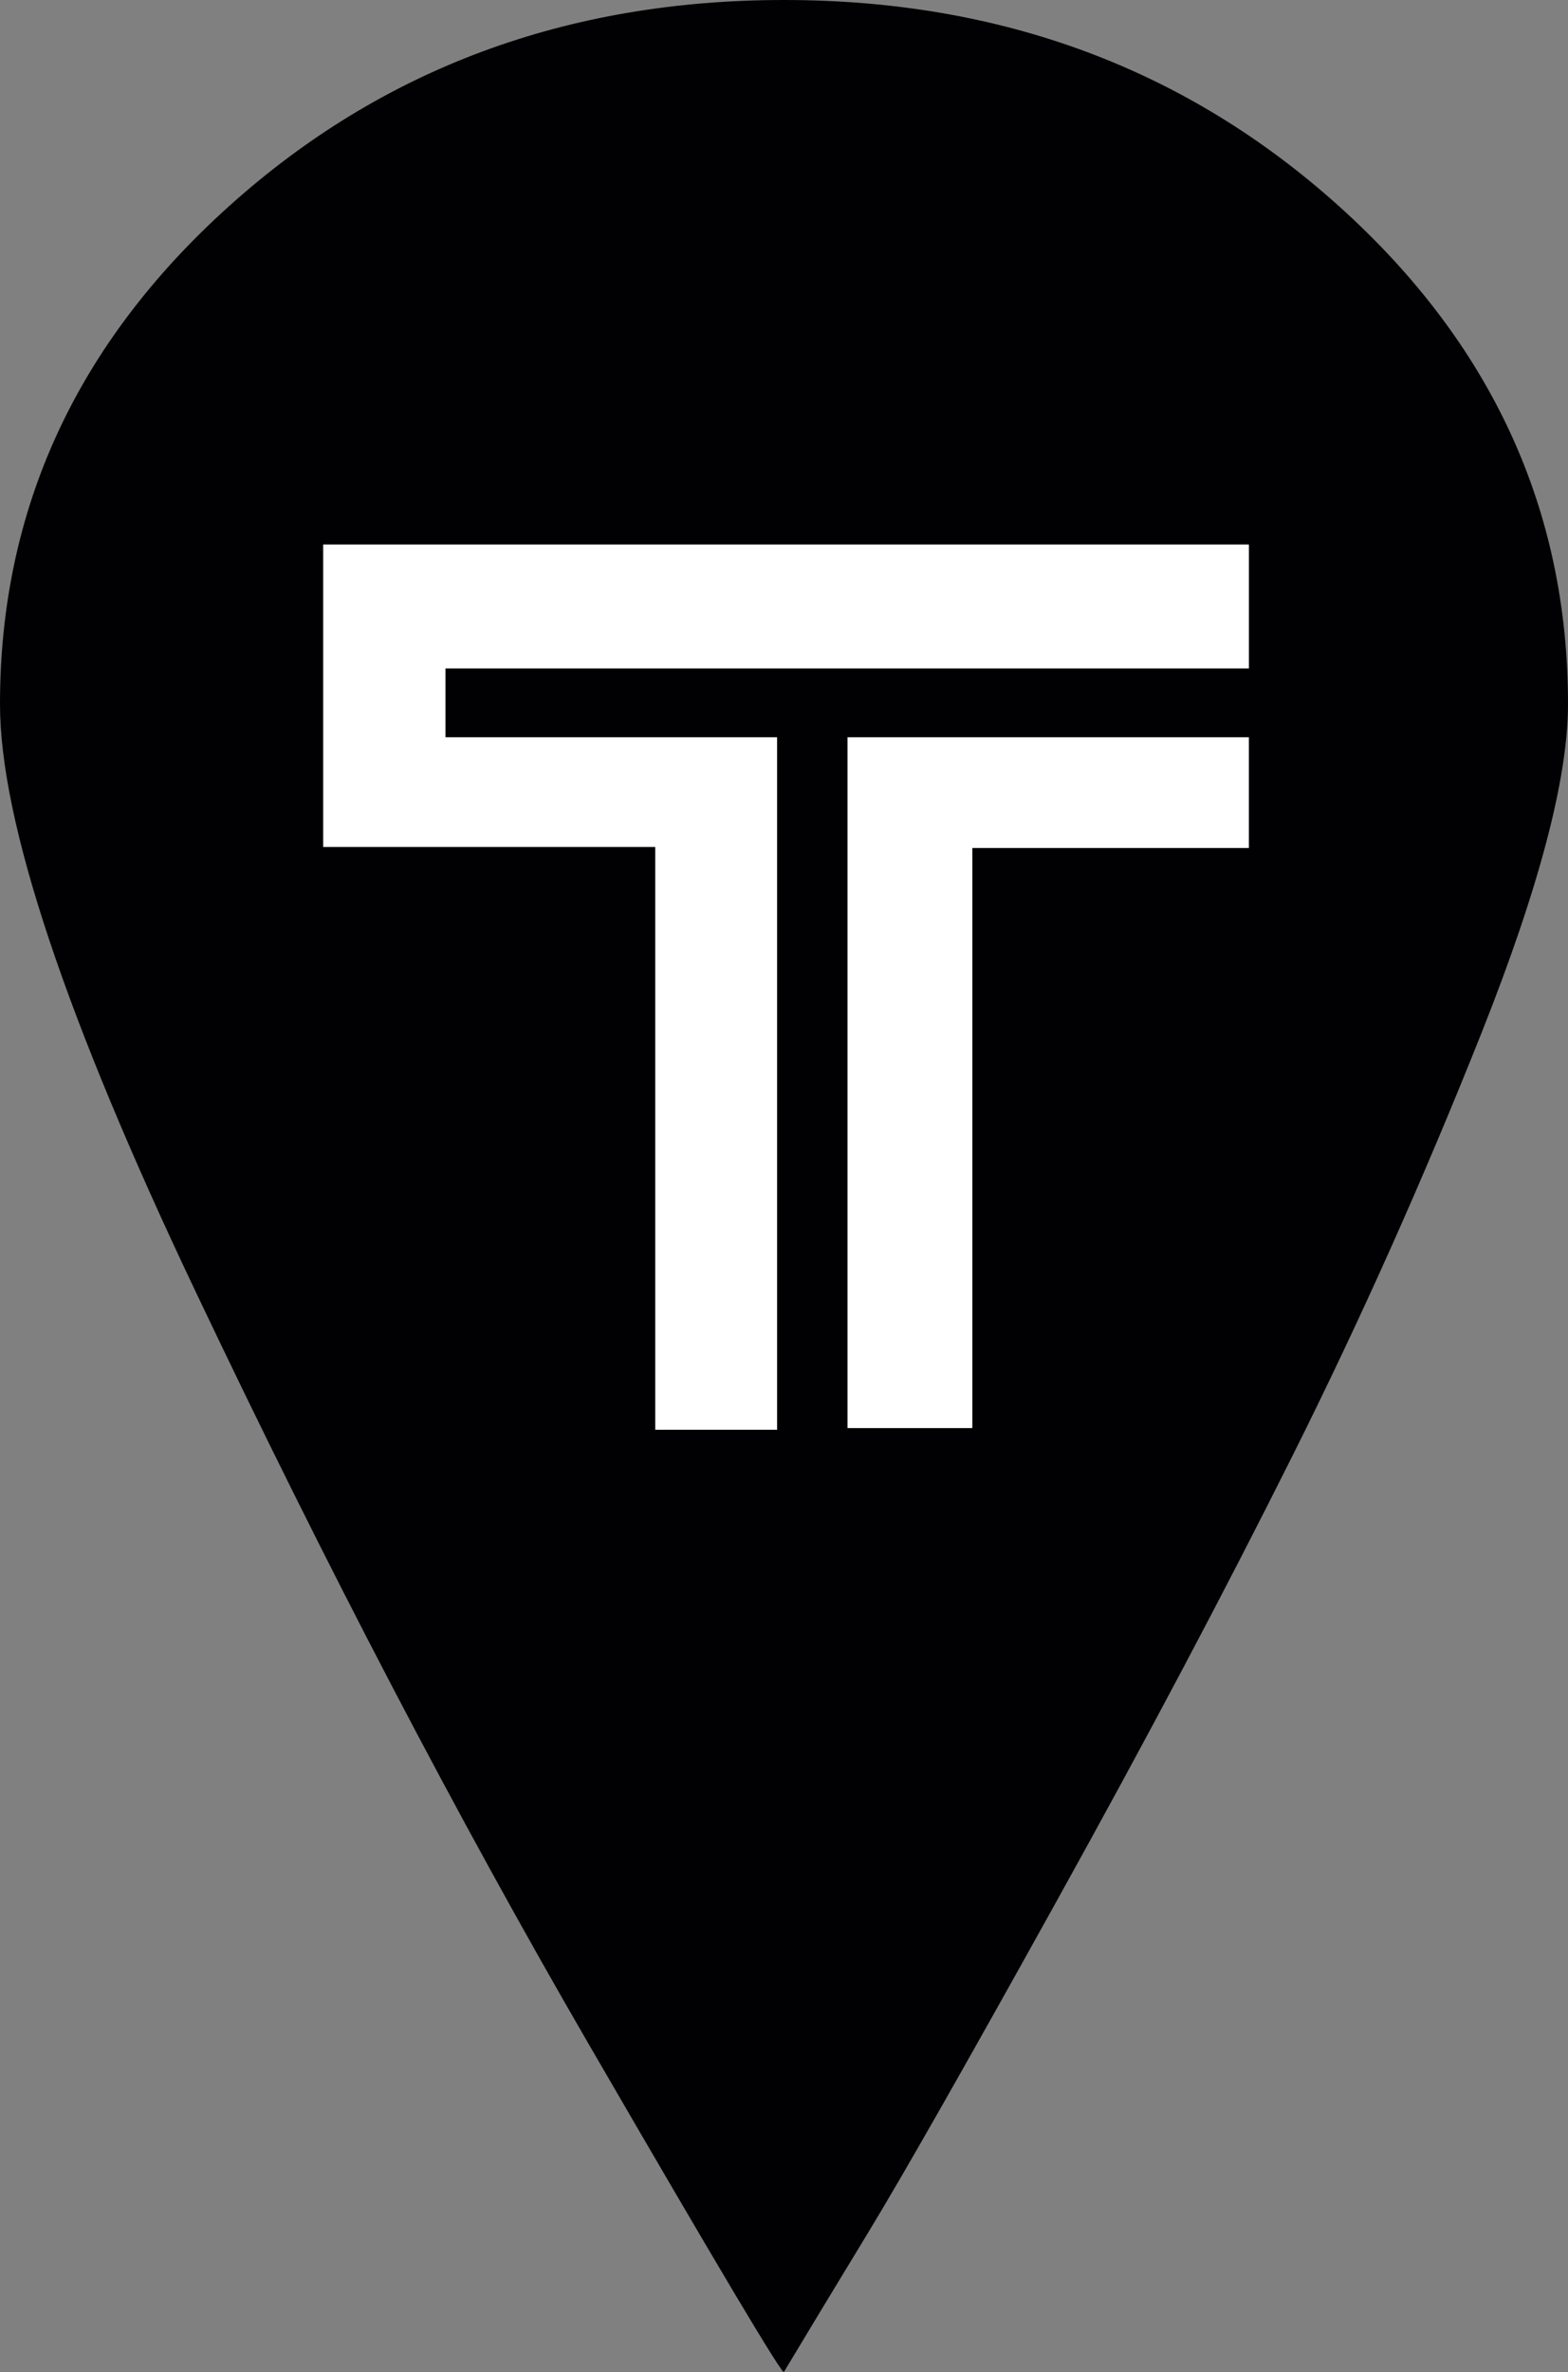 <?xml version="1.0" encoding="UTF-8"?>
<svg width="43px" height="65px" viewBox="0 0 43 65" version="1.1" xmlns="http://www.w3.org/2000/svg" xmlns:xlink="http://www.w3.org/1999/xlink">
    <rect x="0" y="0" width="43" height="65" fill="#808080" stroke="none"/>
    <!-- Generator: Sketch 44.1 (41455) - http://www.bohemiancoding.com/sketch -->
    <title>Group</title>
    <desc>Created with Sketch.</desc>
    <defs></defs>
    <g id="Tumi-Icon" stroke="none" stroke-width="1" fill="none" fill-rule="evenodd">
        <g id="Mobile-Copy" transform="translate(-157, -11)">
            <g id="Group" transform="translate(157, 11)">
                <g id="map-localization-copy" fill-rule="nonzero" fill="#010002">
                    <path d="M36.718,5.649 C32.529,1.883 27.457,0 21.5,0 C15.543,0 10.471,1.883 6.282,5.649 C2.094,9.415 0,13.963 0,19.295 C0,22.511 1.792,27.885 5.375,35.416 C8.958,42.948 12.542,49.803 16.125,55.98 C19.708,62.158 21.5,65.163 21.5,64.993 C22.058,64.062 22.826,62.793 23.804,61.185 C24.781,59.577 26.503,56.552 28.969,52.109 C31.436,47.666 33.6,43.583 35.461,39.859 C37.323,36.136 39.044,32.285 40.627,28.308 C42.209,24.33 43,21.326 43,19.295 C43,13.963 40.906,9.415 36.718,5.649 Z" id="Shape"></path>
                </g>
                <g id="Tumi-logo" transform="translate(8, 14)" fill="#FFFFFF">
                    <polygon id="Path-2" points="9.969 25.179 13.311 25.179 13.311 6.203 4.217 6.203 4.217 4.317 26.25 4.317 26.25 0.921 0.863 0.921 0.863 9.21 9.969 9.21"></polygon>
                    <polygon id="Path-3" points="15.242 25.133 15.242 6.203 26.249 6.203 26.249 9.237 18.665 9.237 18.665 25.133"></polygon>
                </g>
            </g>
        </g>
    </g>
</svg>